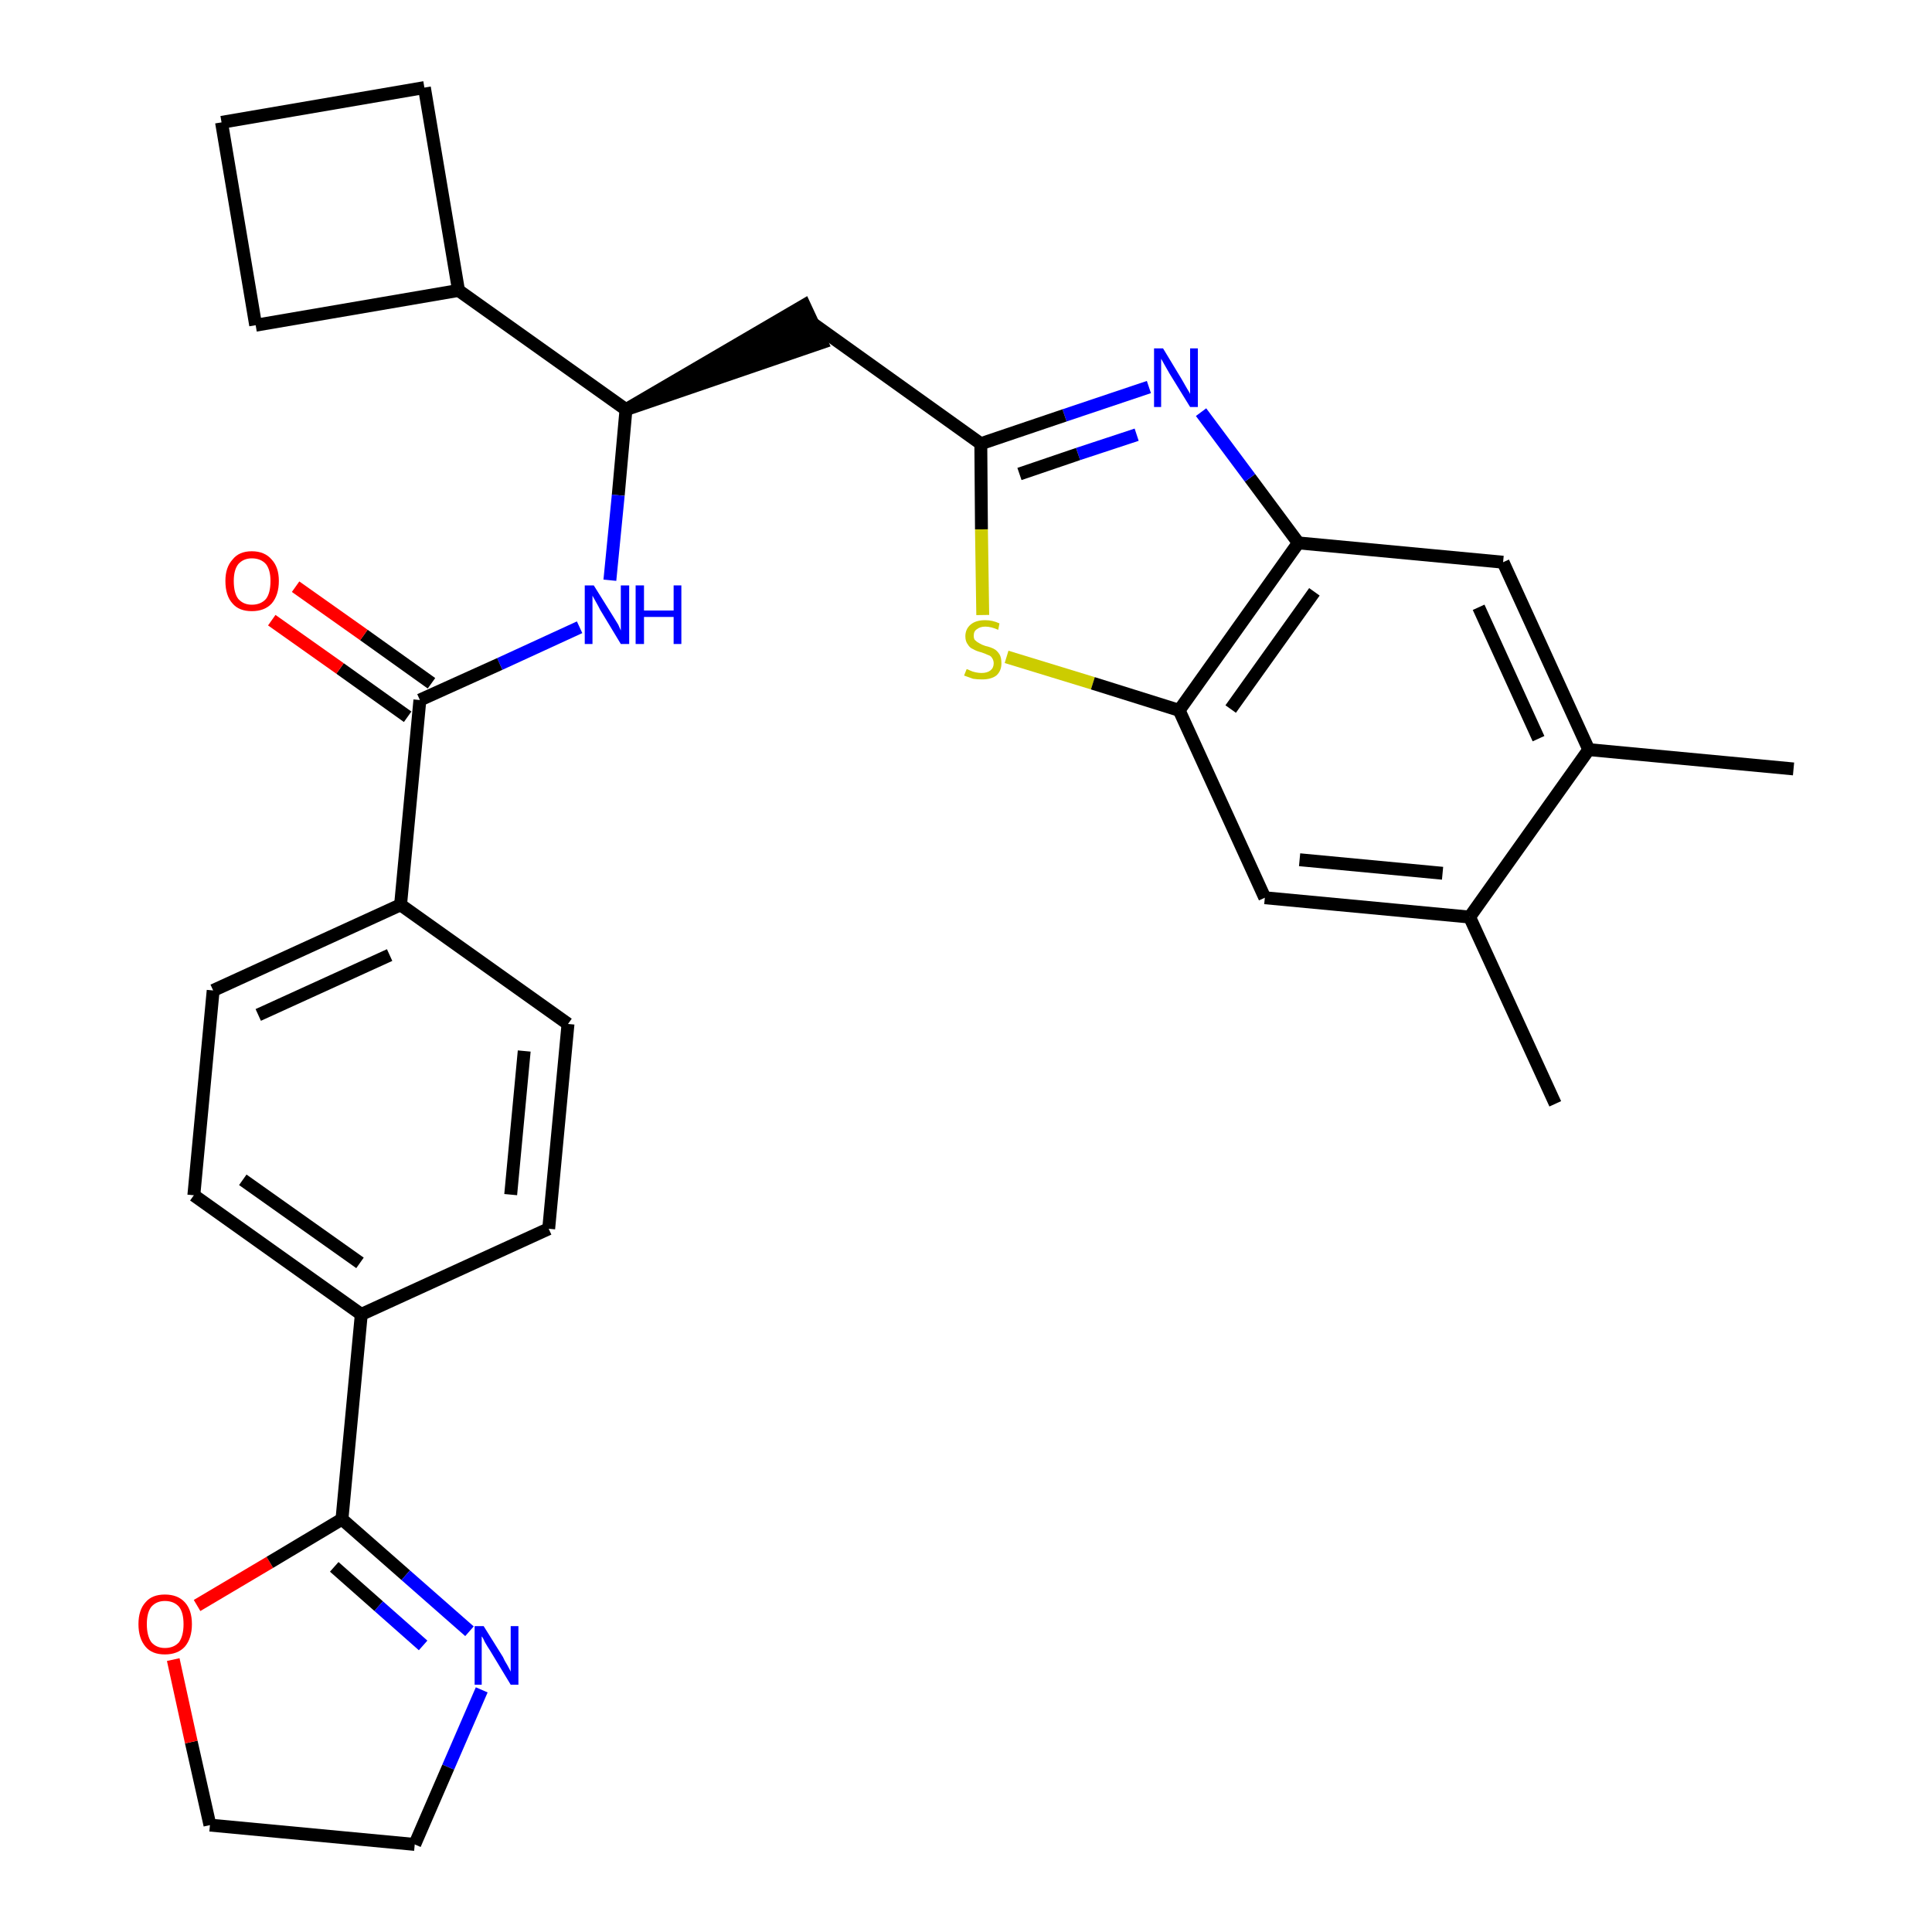 <?xml version='1.0' encoding='iso-8859-1'?>
<svg version='1.1' baseProfile='full'
              xmlns='http://www.w3.org/2000/svg'
                      xmlns:rdkit='http://www.rdkit.org/xml'
                      xmlns:xlink='http://www.w3.org/1999/xlink'
                  xml:space='preserve'
width='300px' height='300px' viewBox='0 0 300 300'>
<!-- END OF HEADER -->
<path class='bond-0 atom-0 atom-1' d='M 278.5,119.4 L 246.7,116.4' style='fill:none;fill-rule:evenodd;stroke:#000000;stroke-width:2.0px;stroke-linecap:butt;stroke-linejoin:miter;stroke-opacity:1' />
<path class='bond-1 atom-1 atom-2' d='M 246.7,116.4 L 233.4,87.3' style='fill:none;fill-rule:evenodd;stroke:#000000;stroke-width:2.0px;stroke-linecap:butt;stroke-linejoin:miter;stroke-opacity:1' />
<path class='bond-1 atom-1 atom-2' d='M 238.9,114.7 L 229.6,94.3' style='fill:none;fill-rule:evenodd;stroke:#000000;stroke-width:2.0px;stroke-linecap:butt;stroke-linejoin:miter;stroke-opacity:1' />
<path class='bond-30 atom-29 atom-1' d='M 228.2,142.4 L 246.7,116.4' style='fill:none;fill-rule:evenodd;stroke:#000000;stroke-width:2.0px;stroke-linecap:butt;stroke-linejoin:miter;stroke-opacity:1' />
<path class='bond-2 atom-2 atom-3' d='M 233.4,87.3 L 201.6,84.3' style='fill:none;fill-rule:evenodd;stroke:#000000;stroke-width:2.0px;stroke-linecap:butt;stroke-linejoin:miter;stroke-opacity:1' />
<path class='bond-3 atom-3 atom-4' d='M 201.6,84.3 L 194.1,74.2' style='fill:none;fill-rule:evenodd;stroke:#000000;stroke-width:2.0px;stroke-linecap:butt;stroke-linejoin:miter;stroke-opacity:1' />
<path class='bond-3 atom-3 atom-4' d='M 194.1,74.2 L 186.5,64.0' style='fill:none;fill-rule:evenodd;stroke:#0000FF;stroke-width:2.0px;stroke-linecap:butt;stroke-linejoin:miter;stroke-opacity:1' />
<path class='bond-31 atom-27 atom-3' d='M 183.1,110.3 L 201.6,84.3' style='fill:none;fill-rule:evenodd;stroke:#000000;stroke-width:2.0px;stroke-linecap:butt;stroke-linejoin:miter;stroke-opacity:1' />
<path class='bond-31 atom-27 atom-3' d='M 191.1,110.1 L 204.1,91.9' style='fill:none;fill-rule:evenodd;stroke:#000000;stroke-width:2.0px;stroke-linecap:butt;stroke-linejoin:miter;stroke-opacity:1' />
<path class='bond-4 atom-4 atom-5' d='M 178.4,60.1 L 165.3,64.5' style='fill:none;fill-rule:evenodd;stroke:#0000FF;stroke-width:2.0px;stroke-linecap:butt;stroke-linejoin:miter;stroke-opacity:1' />
<path class='bond-4 atom-4 atom-5' d='M 165.3,64.5 L 152.3,68.9' style='fill:none;fill-rule:evenodd;stroke:#000000;stroke-width:2.0px;stroke-linecap:butt;stroke-linejoin:miter;stroke-opacity:1' />
<path class='bond-4 atom-4 atom-5' d='M 176.5,67.5 L 167.4,70.5' style='fill:none;fill-rule:evenodd;stroke:#0000FF;stroke-width:2.0px;stroke-linecap:butt;stroke-linejoin:miter;stroke-opacity:1' />
<path class='bond-4 atom-4 atom-5' d='M 167.4,70.5 L 158.3,73.6' style='fill:none;fill-rule:evenodd;stroke:#000000;stroke-width:2.0px;stroke-linecap:butt;stroke-linejoin:miter;stroke-opacity:1' />
<path class='bond-5 atom-5 atom-6' d='M 152.3,68.9 L 126.3,50.3' style='fill:none;fill-rule:evenodd;stroke:#000000;stroke-width:2.0px;stroke-linecap:butt;stroke-linejoin:miter;stroke-opacity:1' />
<path class='bond-25 atom-5 atom-26' d='M 152.3,68.9 L 152.4,82.2' style='fill:none;fill-rule:evenodd;stroke:#000000;stroke-width:2.0px;stroke-linecap:butt;stroke-linejoin:miter;stroke-opacity:1' />
<path class='bond-25 atom-5 atom-26' d='M 152.4,82.2 L 152.6,95.5' style='fill:none;fill-rule:evenodd;stroke:#CCCC00;stroke-width:2.0px;stroke-linecap:butt;stroke-linejoin:miter;stroke-opacity:1' />
<path class='bond-6 atom-7 atom-6' d='M 97.2,63.6 L 127.6,53.2 L 124.9,47.4 Z' style='fill:#000000;fill-rule:evenodd;fill-opacity:1;stroke:#000000;stroke-width:2.0px;stroke-linecap:butt;stroke-linejoin:miter;stroke-opacity:1;' />
<path class='bond-7 atom-7 atom-8' d='M 97.2,63.6 L 96.0,76.9' style='fill:none;fill-rule:evenodd;stroke:#000000;stroke-width:2.0px;stroke-linecap:butt;stroke-linejoin:miter;stroke-opacity:1' />
<path class='bond-7 atom-7 atom-8' d='M 96.0,76.9 L 94.7,90.1' style='fill:none;fill-rule:evenodd;stroke:#0000FF;stroke-width:2.0px;stroke-linecap:butt;stroke-linejoin:miter;stroke-opacity:1' />
<path class='bond-21 atom-7 atom-22' d='M 97.2,63.6 L 71.2,45.1' style='fill:none;fill-rule:evenodd;stroke:#000000;stroke-width:2.0px;stroke-linecap:butt;stroke-linejoin:miter;stroke-opacity:1' />
<path class='bond-8 atom-8 atom-9' d='M 90.0,97.4 L 77.6,103.1' style='fill:none;fill-rule:evenodd;stroke:#0000FF;stroke-width:2.0px;stroke-linecap:butt;stroke-linejoin:miter;stroke-opacity:1' />
<path class='bond-8 atom-8 atom-9' d='M 77.6,103.1 L 65.2,108.7' style='fill:none;fill-rule:evenodd;stroke:#000000;stroke-width:2.0px;stroke-linecap:butt;stroke-linejoin:miter;stroke-opacity:1' />
<path class='bond-9 atom-9 atom-10' d='M 67.0,106.1 L 56.5,98.6' style='fill:none;fill-rule:evenodd;stroke:#000000;stroke-width:2.0px;stroke-linecap:butt;stroke-linejoin:miter;stroke-opacity:1' />
<path class='bond-9 atom-9 atom-10' d='M 56.5,98.6 L 45.9,91.1' style='fill:none;fill-rule:evenodd;stroke:#FF0000;stroke-width:2.0px;stroke-linecap:butt;stroke-linejoin:miter;stroke-opacity:1' />
<path class='bond-9 atom-9 atom-10' d='M 63.3,111.3 L 52.8,103.8' style='fill:none;fill-rule:evenodd;stroke:#000000;stroke-width:2.0px;stroke-linecap:butt;stroke-linejoin:miter;stroke-opacity:1' />
<path class='bond-9 atom-9 atom-10' d='M 52.8,103.8 L 42.2,96.3' style='fill:none;fill-rule:evenodd;stroke:#FF0000;stroke-width:2.0px;stroke-linecap:butt;stroke-linejoin:miter;stroke-opacity:1' />
<path class='bond-10 atom-9 atom-11' d='M 65.2,108.7 L 62.2,140.5' style='fill:none;fill-rule:evenodd;stroke:#000000;stroke-width:2.0px;stroke-linecap:butt;stroke-linejoin:miter;stroke-opacity:1' />
<path class='bond-11 atom-11 atom-12' d='M 62.2,140.5 L 33.1,153.8' style='fill:none;fill-rule:evenodd;stroke:#000000;stroke-width:2.0px;stroke-linecap:butt;stroke-linejoin:miter;stroke-opacity:1' />
<path class='bond-11 atom-11 atom-12' d='M 60.5,148.3 L 40.1,157.6' style='fill:none;fill-rule:evenodd;stroke:#000000;stroke-width:2.0px;stroke-linecap:butt;stroke-linejoin:miter;stroke-opacity:1' />
<path class='bond-32 atom-21 atom-11' d='M 88.2,159.0 L 62.2,140.5' style='fill:none;fill-rule:evenodd;stroke:#000000;stroke-width:2.0px;stroke-linecap:butt;stroke-linejoin:miter;stroke-opacity:1' />
<path class='bond-12 atom-12 atom-13' d='M 33.1,153.8 L 30.1,185.6' style='fill:none;fill-rule:evenodd;stroke:#000000;stroke-width:2.0px;stroke-linecap:butt;stroke-linejoin:miter;stroke-opacity:1' />
<path class='bond-13 atom-13 atom-14' d='M 30.1,185.6 L 56.1,204.1' style='fill:none;fill-rule:evenodd;stroke:#000000;stroke-width:2.0px;stroke-linecap:butt;stroke-linejoin:miter;stroke-opacity:1' />
<path class='bond-13 atom-13 atom-14' d='M 37.7,183.2 L 55.9,196.1' style='fill:none;fill-rule:evenodd;stroke:#000000;stroke-width:2.0px;stroke-linecap:butt;stroke-linejoin:miter;stroke-opacity:1' />
<path class='bond-14 atom-14 atom-15' d='M 56.1,204.1 L 53.1,235.9' style='fill:none;fill-rule:evenodd;stroke:#000000;stroke-width:2.0px;stroke-linecap:butt;stroke-linejoin:miter;stroke-opacity:1' />
<path class='bond-19 atom-14 atom-20' d='M 56.1,204.1 L 85.2,190.8' style='fill:none;fill-rule:evenodd;stroke:#000000;stroke-width:2.0px;stroke-linecap:butt;stroke-linejoin:miter;stroke-opacity:1' />
<path class='bond-15 atom-15 atom-16' d='M 53.1,235.9 L 63.0,244.6' style='fill:none;fill-rule:evenodd;stroke:#000000;stroke-width:2.0px;stroke-linecap:butt;stroke-linejoin:miter;stroke-opacity:1' />
<path class='bond-15 atom-15 atom-16' d='M 63.0,244.6 L 72.9,253.3' style='fill:none;fill-rule:evenodd;stroke:#0000FF;stroke-width:2.0px;stroke-linecap:butt;stroke-linejoin:miter;stroke-opacity:1' />
<path class='bond-15 atom-15 atom-16' d='M 51.9,243.3 L 58.8,249.4' style='fill:none;fill-rule:evenodd;stroke:#000000;stroke-width:2.0px;stroke-linecap:butt;stroke-linejoin:miter;stroke-opacity:1' />
<path class='bond-15 atom-15 atom-16' d='M 58.8,249.4 L 65.7,255.5' style='fill:none;fill-rule:evenodd;stroke:#0000FF;stroke-width:2.0px;stroke-linecap:butt;stroke-linejoin:miter;stroke-opacity:1' />
<path class='bond-34 atom-19 atom-15' d='M 30.6,249.3 L 41.9,242.6' style='fill:none;fill-rule:evenodd;stroke:#FF0000;stroke-width:2.0px;stroke-linecap:butt;stroke-linejoin:miter;stroke-opacity:1' />
<path class='bond-34 atom-19 atom-15' d='M 41.9,242.6 L 53.1,235.9' style='fill:none;fill-rule:evenodd;stroke:#000000;stroke-width:2.0px;stroke-linecap:butt;stroke-linejoin:miter;stroke-opacity:1' />
<path class='bond-16 atom-16 atom-17' d='M 74.8,262.4 L 69.6,274.4' style='fill:none;fill-rule:evenodd;stroke:#0000FF;stroke-width:2.0px;stroke-linecap:butt;stroke-linejoin:miter;stroke-opacity:1' />
<path class='bond-16 atom-16 atom-17' d='M 69.6,274.4 L 64.4,286.4' style='fill:none;fill-rule:evenodd;stroke:#000000;stroke-width:2.0px;stroke-linecap:butt;stroke-linejoin:miter;stroke-opacity:1' />
<path class='bond-17 atom-17 atom-18' d='M 64.4,286.4 L 32.6,283.4' style='fill:none;fill-rule:evenodd;stroke:#000000;stroke-width:2.0px;stroke-linecap:butt;stroke-linejoin:miter;stroke-opacity:1' />
<path class='bond-18 atom-18 atom-19' d='M 32.6,283.4 L 29.7,270.5' style='fill:none;fill-rule:evenodd;stroke:#000000;stroke-width:2.0px;stroke-linecap:butt;stroke-linejoin:miter;stroke-opacity:1' />
<path class='bond-18 atom-18 atom-19' d='M 29.7,270.5 L 26.9,257.7' style='fill:none;fill-rule:evenodd;stroke:#FF0000;stroke-width:2.0px;stroke-linecap:butt;stroke-linejoin:miter;stroke-opacity:1' />
<path class='bond-20 atom-20 atom-21' d='M 85.2,190.8 L 88.2,159.0' style='fill:none;fill-rule:evenodd;stroke:#000000;stroke-width:2.0px;stroke-linecap:butt;stroke-linejoin:miter;stroke-opacity:1' />
<path class='bond-20 atom-20 atom-21' d='M 79.3,185.5 L 81.4,163.2' style='fill:none;fill-rule:evenodd;stroke:#000000;stroke-width:2.0px;stroke-linecap:butt;stroke-linejoin:miter;stroke-opacity:1' />
<path class='bond-22 atom-22 atom-23' d='M 71.2,45.1 L 65.9,13.6' style='fill:none;fill-rule:evenodd;stroke:#000000;stroke-width:2.0px;stroke-linecap:butt;stroke-linejoin:miter;stroke-opacity:1' />
<path class='bond-33 atom-25 atom-22' d='M 39.7,50.5 L 71.2,45.1' style='fill:none;fill-rule:evenodd;stroke:#000000;stroke-width:2.0px;stroke-linecap:butt;stroke-linejoin:miter;stroke-opacity:1' />
<path class='bond-23 atom-23 atom-24' d='M 65.9,13.6 L 34.4,19.0' style='fill:none;fill-rule:evenodd;stroke:#000000;stroke-width:2.0px;stroke-linecap:butt;stroke-linejoin:miter;stroke-opacity:1' />
<path class='bond-24 atom-24 atom-25' d='M 34.4,19.0 L 39.7,50.5' style='fill:none;fill-rule:evenodd;stroke:#000000;stroke-width:2.0px;stroke-linecap:butt;stroke-linejoin:miter;stroke-opacity:1' />
<path class='bond-26 atom-26 atom-27' d='M 156.3,102.0 L 169.7,106.1' style='fill:none;fill-rule:evenodd;stroke:#CCCC00;stroke-width:2.0px;stroke-linecap:butt;stroke-linejoin:miter;stroke-opacity:1' />
<path class='bond-26 atom-26 atom-27' d='M 169.7,106.1 L 183.1,110.3' style='fill:none;fill-rule:evenodd;stroke:#000000;stroke-width:2.0px;stroke-linecap:butt;stroke-linejoin:miter;stroke-opacity:1' />
<path class='bond-27 atom-27 atom-28' d='M 183.1,110.3 L 196.4,139.4' style='fill:none;fill-rule:evenodd;stroke:#000000;stroke-width:2.0px;stroke-linecap:butt;stroke-linejoin:miter;stroke-opacity:1' />
<path class='bond-28 atom-28 atom-29' d='M 196.4,139.4 L 228.2,142.4' style='fill:none;fill-rule:evenodd;stroke:#000000;stroke-width:2.0px;stroke-linecap:butt;stroke-linejoin:miter;stroke-opacity:1' />
<path class='bond-28 atom-28 atom-29' d='M 201.8,133.5 L 224.0,135.6' style='fill:none;fill-rule:evenodd;stroke:#000000;stroke-width:2.0px;stroke-linecap:butt;stroke-linejoin:miter;stroke-opacity:1' />
<path class='bond-29 atom-29 atom-30' d='M 228.2,142.4 L 241.5,171.4' style='fill:none;fill-rule:evenodd;stroke:#000000;stroke-width:2.0px;stroke-linecap:butt;stroke-linejoin:miter;stroke-opacity:1' />
<path  class='atom-4' d='M 180.6 54.1
L 183.5 58.9
Q 183.8 59.4, 184.3 60.3
Q 184.8 61.1, 184.8 61.2
L 184.8 54.1
L 186.0 54.1
L 186.0 63.2
L 184.8 63.2
L 181.6 58.0
Q 181.2 57.3, 180.8 56.6
Q 180.4 55.9, 180.3 55.7
L 180.3 63.2
L 179.2 63.2
L 179.2 54.1
L 180.6 54.1
' fill='#0000FF'/>
<path  class='atom-8' d='M 92.2 90.9
L 95.2 95.7
Q 95.5 96.2, 96.0 97.0
Q 96.4 97.9, 96.4 97.9
L 96.4 90.9
L 97.7 90.9
L 97.7 100.0
L 96.4 100.0
L 93.2 94.7
Q 92.9 94.1, 92.5 93.4
Q 92.1 92.7, 92.0 92.5
L 92.0 100.0
L 90.8 100.0
L 90.8 90.9
L 92.2 90.9
' fill='#0000FF'/>
<path  class='atom-8' d='M 98.7 90.9
L 100.0 90.9
L 100.0 94.8
L 104.6 94.8
L 104.6 90.9
L 105.8 90.9
L 105.8 100.0
L 104.6 100.0
L 104.6 95.8
L 100.0 95.8
L 100.0 100.0
L 98.7 100.0
L 98.7 90.9
' fill='#0000FF'/>
<path  class='atom-10' d='M 35.0 90.2
Q 35.0 88.1, 36.1 86.9
Q 37.1 85.6, 39.1 85.6
Q 41.1 85.6, 42.2 86.9
Q 43.3 88.1, 43.3 90.2
Q 43.3 92.4, 42.2 93.7
Q 41.1 94.9, 39.1 94.9
Q 37.1 94.9, 36.1 93.7
Q 35.0 92.5, 35.0 90.2
M 39.1 93.9
Q 40.5 93.9, 41.3 93.0
Q 42.0 92.1, 42.0 90.2
Q 42.0 88.5, 41.3 87.6
Q 40.5 86.7, 39.1 86.7
Q 37.8 86.7, 37.0 87.6
Q 36.3 88.5, 36.3 90.2
Q 36.3 92.1, 37.0 93.0
Q 37.8 93.9, 39.1 93.9
' fill='#FF0000'/>
<path  class='atom-16' d='M 75.1 252.5
L 78.1 257.3
Q 78.3 257.8, 78.8 258.6
Q 79.3 259.5, 79.3 259.6
L 79.3 252.5
L 80.5 252.5
L 80.5 261.6
L 79.3 261.6
L 76.1 256.3
Q 75.7 255.7, 75.3 255.0
Q 75.0 254.3, 74.8 254.1
L 74.8 261.6
L 73.7 261.6
L 73.7 252.5
L 75.1 252.5
' fill='#0000FF'/>
<path  class='atom-19' d='M 21.5 252.2
Q 21.5 250.0, 22.6 248.8
Q 23.6 247.6, 25.6 247.6
Q 27.6 247.6, 28.7 248.8
Q 29.8 250.0, 29.8 252.2
Q 29.8 254.4, 28.7 255.7
Q 27.6 256.9, 25.6 256.9
Q 23.6 256.9, 22.6 255.7
Q 21.5 254.4, 21.5 252.2
M 25.6 255.9
Q 27.0 255.9, 27.8 255.0
Q 28.5 254.0, 28.5 252.2
Q 28.5 250.4, 27.8 249.5
Q 27.0 248.6, 25.6 248.6
Q 24.3 248.6, 23.5 249.5
Q 22.8 250.4, 22.8 252.2
Q 22.8 254.0, 23.5 255.0
Q 24.3 255.9, 25.6 255.9
' fill='#FF0000'/>
<path  class='atom-26' d='M 150.1 103.9
Q 150.2 103.9, 150.6 104.1
Q 151.0 104.3, 151.5 104.4
Q 152.0 104.5, 152.4 104.5
Q 153.3 104.5, 153.8 104.1
Q 154.3 103.7, 154.3 103.0
Q 154.3 102.5, 154.0 102.1
Q 153.8 101.8, 153.4 101.7
Q 153.0 101.5, 152.4 101.3
Q 151.6 101.1, 151.1 100.8
Q 150.6 100.6, 150.3 100.1
Q 149.9 99.6, 149.9 98.8
Q 149.9 97.7, 150.7 97.0
Q 151.5 96.3, 153.0 96.3
Q 154.1 96.3, 155.2 96.8
L 155.0 97.8
Q 153.9 97.3, 153.0 97.3
Q 152.2 97.3, 151.7 97.7
Q 151.2 98.0, 151.2 98.7
Q 151.2 99.2, 151.4 99.4
Q 151.7 99.7, 152.1 99.9
Q 152.4 100.1, 153.0 100.3
Q 153.9 100.5, 154.4 100.8
Q 154.8 101.0, 155.2 101.6
Q 155.5 102.1, 155.5 103.0
Q 155.5 104.2, 154.7 104.9
Q 153.9 105.5, 152.5 105.5
Q 151.7 105.5, 151.1 105.4
Q 150.5 105.2, 149.7 104.9
L 150.1 103.9
' fill='#CCCC00'/>
</svg>
